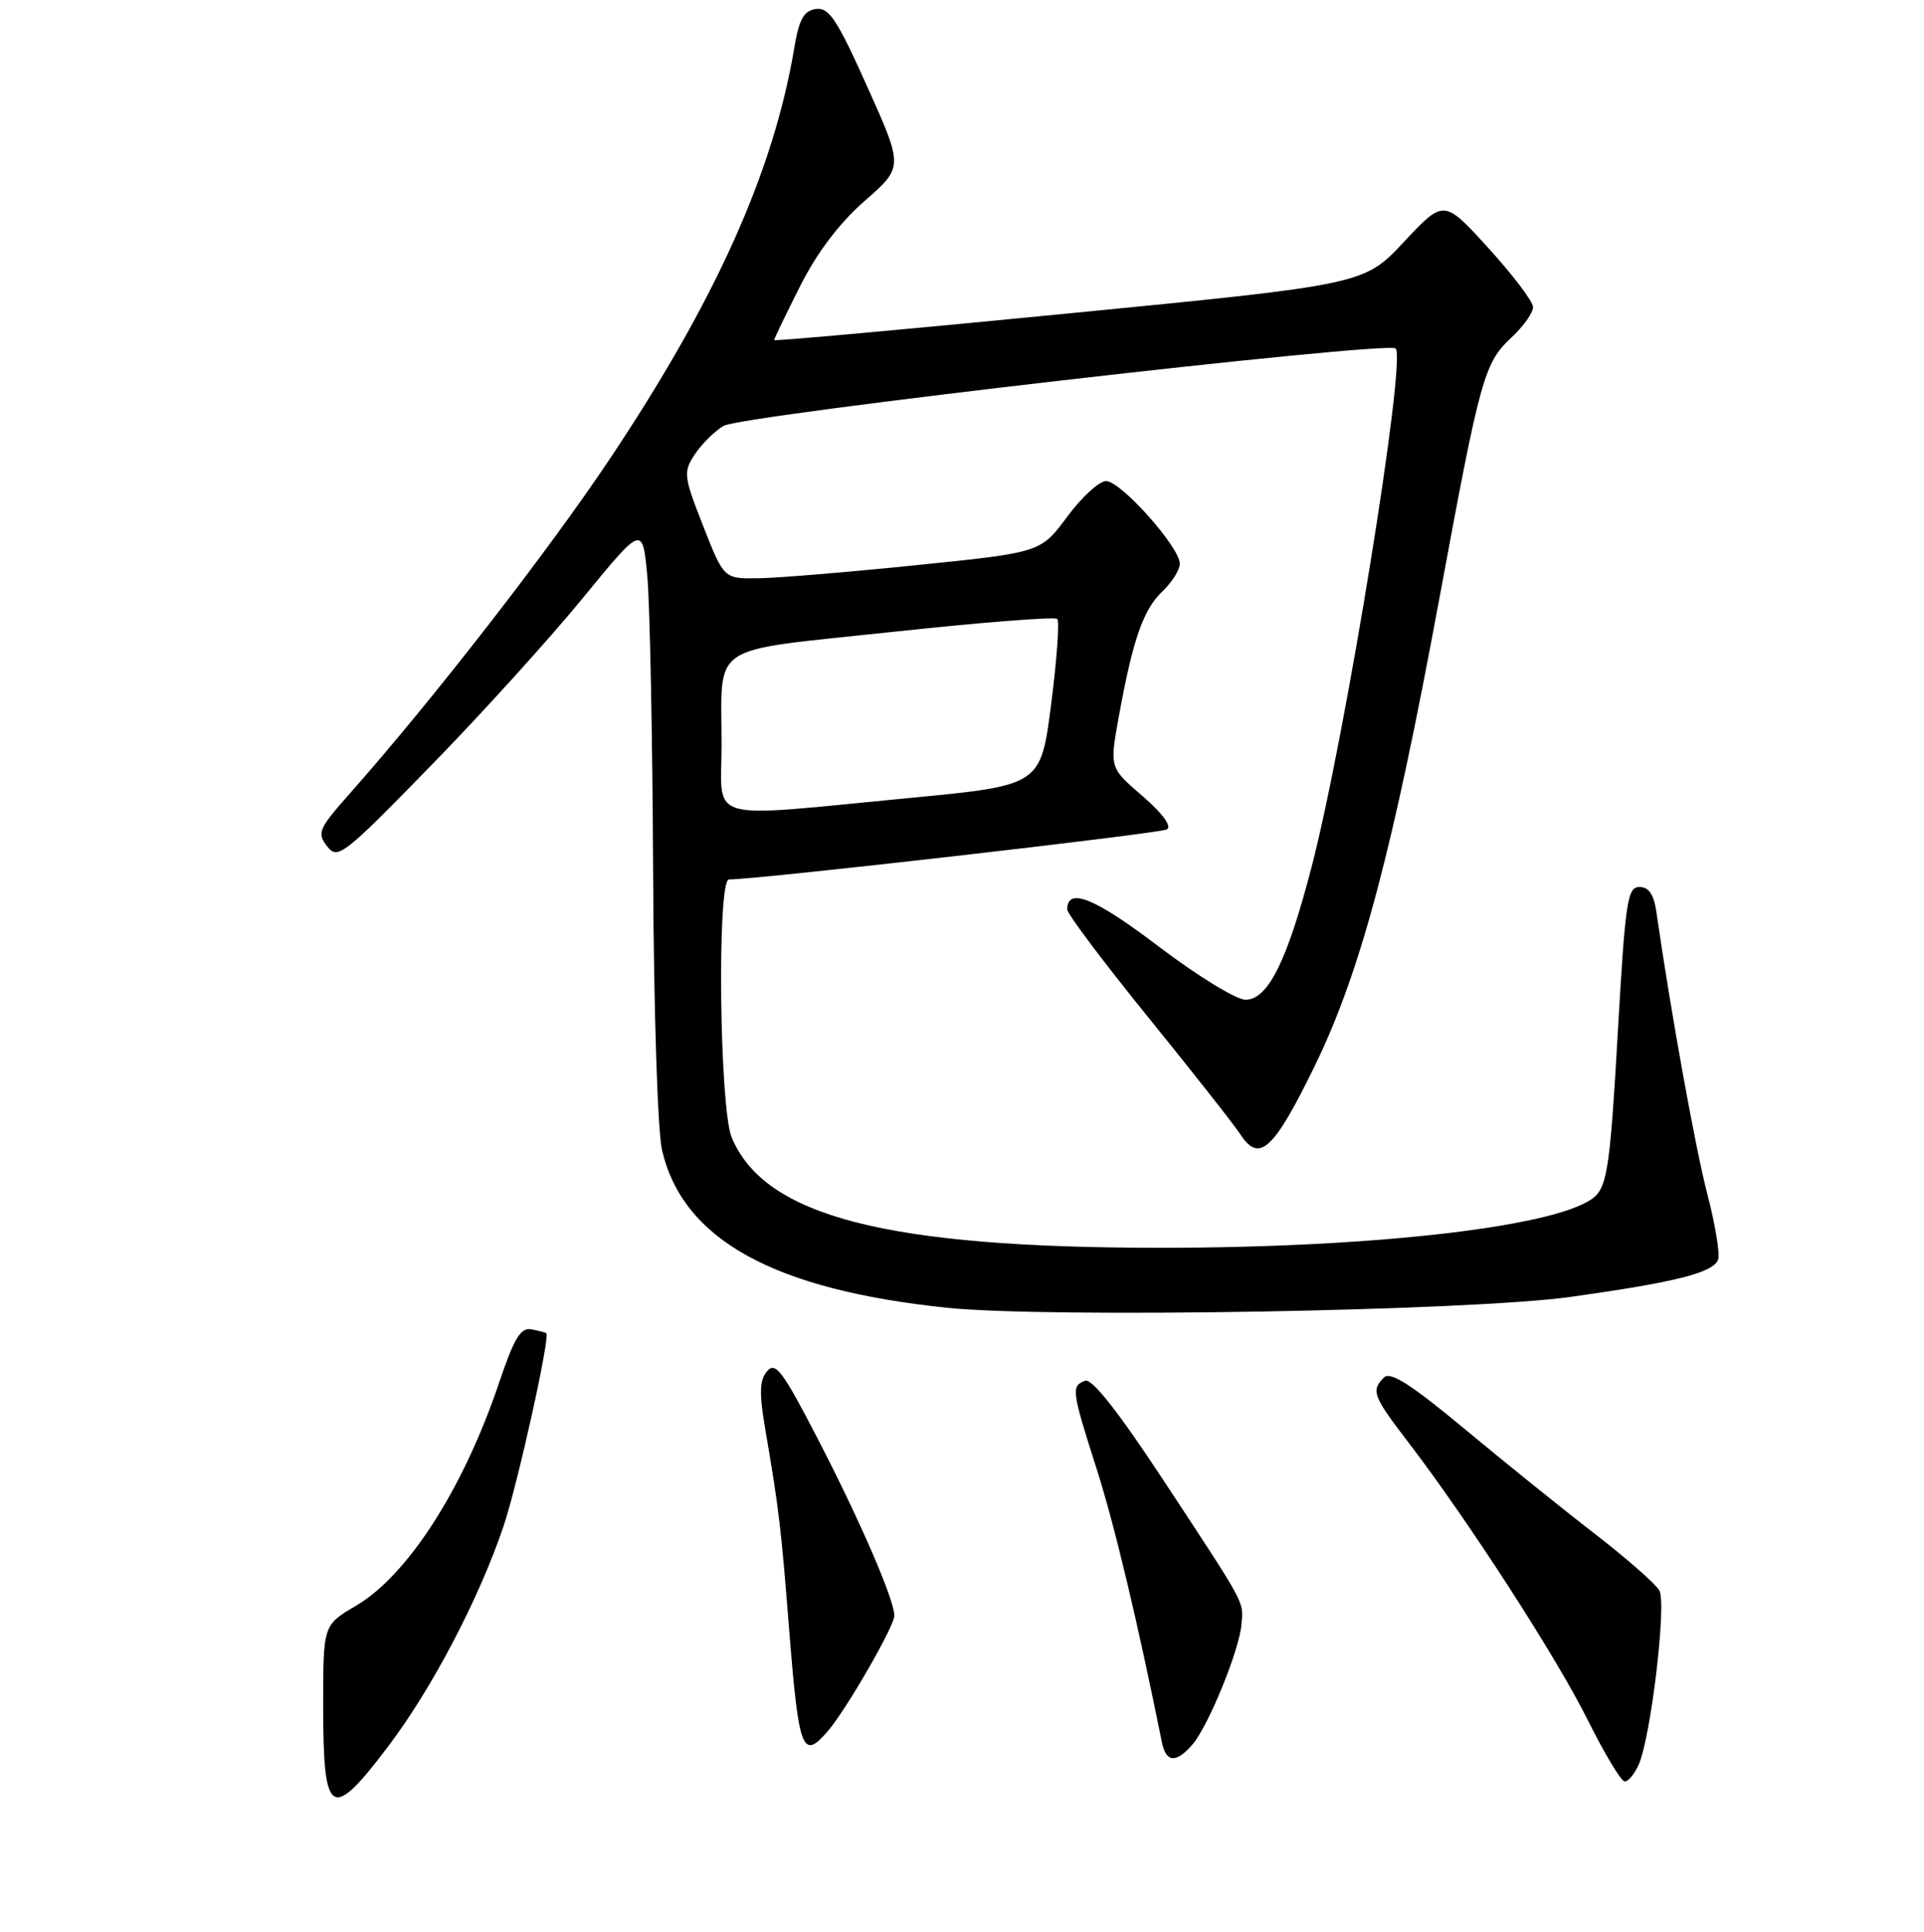 <?xml version="1.0" encoding="UTF-8" standalone="no"?>
<!DOCTYPE svg PUBLIC "-//W3C//DTD SVG 1.1//EN" "http://www.w3.org/Graphics/SVG/1.1/DTD/svg11.dtd" >
<svg xmlns="http://www.w3.org/2000/svg" xmlns:xlink="http://www.w3.org/1999/xlink" version="1.1" viewBox="0 0 256 257">
 <g >
 <path fill="currentColor"
d=" M 51.71 232.25 C 57.51 224.59 63.79 212.57 67.01 203.00 C 68.90 197.37 73.22 177.87 72.69 177.37 C 72.59 177.27 71.69 177.03 70.71 176.85 C 69.28 176.57 68.41 178.01 66.39 184.00 C 61.65 198.06 54.23 209.61 47.34 213.64 C 43.00 216.19 43.00 216.19 43.00 226.93 C 43.00 241.78 44.03 242.41 51.71 232.25 Z  M 218.04 234.75 C 219.66 231.10 221.77 213.34 220.79 211.59 C 220.31 210.73 216.45 207.34 212.21 204.06 C 207.97 200.79 200.17 194.51 194.89 190.11 C 187.70 184.14 184.99 182.41 184.14 183.26 C 182.40 185.00 182.67 185.72 187.35 191.83 C 195.29 202.19 207.06 220.39 211.22 228.75 C 213.48 233.29 215.71 237.00 216.18 237.00 C 216.66 237.00 217.49 235.99 218.04 234.75 Z  M 158.68 232.06 C 160.81 229.57 164.93 219.45 165.19 216.06 C 165.43 212.93 165.93 213.84 154.74 196.83 C 148.75 187.73 145.28 183.34 144.37 183.69 C 142.51 184.40 142.58 184.98 145.91 195.40 C 148.29 202.84 151.38 215.81 154.59 231.75 C 155.14 234.51 156.49 234.61 158.68 232.06 Z  M 110.19 230.25 C 112.64 227.38 119.00 216.34 119.00 214.95 C 119.00 212.81 114.36 202.12 108.69 191.19 C 104.11 182.34 103.16 181.10 102.06 182.43 C 101.05 183.64 101.00 185.34 101.84 190.24 C 103.66 200.90 103.92 203.10 105.01 216.91 C 106.29 232.98 106.77 234.24 110.19 230.25 Z  M 209.00 172.53 C 222.90 170.59 227.94 169.32 228.60 167.59 C 228.88 166.88 228.24 162.96 227.18 158.89 C 225.57 152.72 222.32 134.70 220.38 121.25 C 220.05 118.98 219.37 118.00 218.13 118.00 C 216.53 118.00 216.25 119.92 215.24 137.66 C 214.29 154.39 213.86 157.58 212.31 159.09 C 208.26 163.05 183.56 166.00 154.47 166.00 C 117.97 166.00 101.75 161.84 97.36 151.33 C 95.72 147.40 95.39 117.00 96.99 117.00 C 100.85 117.00 154.39 110.88 155.26 110.34 C 155.94 109.92 154.68 108.20 152.00 105.89 C 147.63 102.13 147.63 102.13 148.87 95.31 C 150.73 85.08 152.12 81.09 154.66 78.68 C 155.93 77.48 156.97 75.83 156.98 75.00 C 156.99 72.81 149.14 64.00 147.17 64.00 C 146.25 64.00 143.92 66.14 141.99 68.75 C 138.47 73.50 138.47 73.50 121.99 75.18 C 112.92 76.11 103.43 76.90 100.91 76.93 C 96.32 77.00 96.32 77.00 93.56 69.97 C 90.96 63.36 90.90 62.81 92.42 60.49 C 93.30 59.14 95.03 57.41 96.26 56.66 C 98.58 55.24 184.66 45.33 185.70 46.36 C 187.15 47.82 179.00 98.10 174.52 115.32 C 171.26 127.87 168.71 133.00 165.72 133.00 C 164.49 133.00 159.30 129.81 154.17 125.92 C 145.67 119.45 142.00 117.97 142.00 120.99 C 142.00 121.57 146.84 128.01 152.75 135.30 C 158.66 142.59 164.21 149.64 165.07 150.96 C 167.57 154.76 169.49 152.97 174.94 141.80 C 181.03 129.29 185.28 113.32 191.53 79.55 C 196.97 50.12 197.47 48.30 201.10 44.91 C 202.70 43.42 203.99 41.59 203.98 40.85 C 203.97 40.11 201.30 36.58 198.04 33.00 C 192.12 26.50 192.12 26.50 186.81 32.17 C 181.50 37.85 181.50 37.85 142.25 41.69 C 120.66 43.81 103.00 45.41 103.00 45.24 C 103.00 45.08 104.55 41.86 106.45 38.09 C 108.73 33.57 111.66 29.70 115.05 26.73 C 120.20 22.23 120.20 22.23 115.41 11.57 C 111.38 2.58 110.31 0.96 108.56 1.20 C 106.93 1.44 106.32 2.55 105.66 6.50 C 102.90 22.88 95.20 40.01 81.08 61.14 C 72.86 73.44 57.49 93.21 46.53 105.58 C 42.39 110.26 42.15 110.81 43.52 112.58 C 44.93 114.40 45.64 113.85 57.25 101.95 C 63.99 95.05 73.10 85.00 77.50 79.62 C 85.50 69.85 85.50 69.85 86.13 76.67 C 86.47 80.43 86.82 98.12 86.90 116.00 C 86.98 134.19 87.50 150.47 88.08 152.98 C 90.83 164.90 102.89 171.57 126.00 173.98 C 139.57 175.38 195.55 174.41 209.00 172.53 Z  M 96.01 99.25 C 96.04 85.28 93.84 86.75 118.61 84.08 C 130.43 82.81 140.36 82.02 140.67 82.34 C 140.99 82.65 140.62 87.77 139.86 93.70 C 138.47 104.49 138.47 104.49 120.99 106.16 C 93.42 108.81 96.00 109.52 96.01 99.25 Z "/>
</g>
</svg>